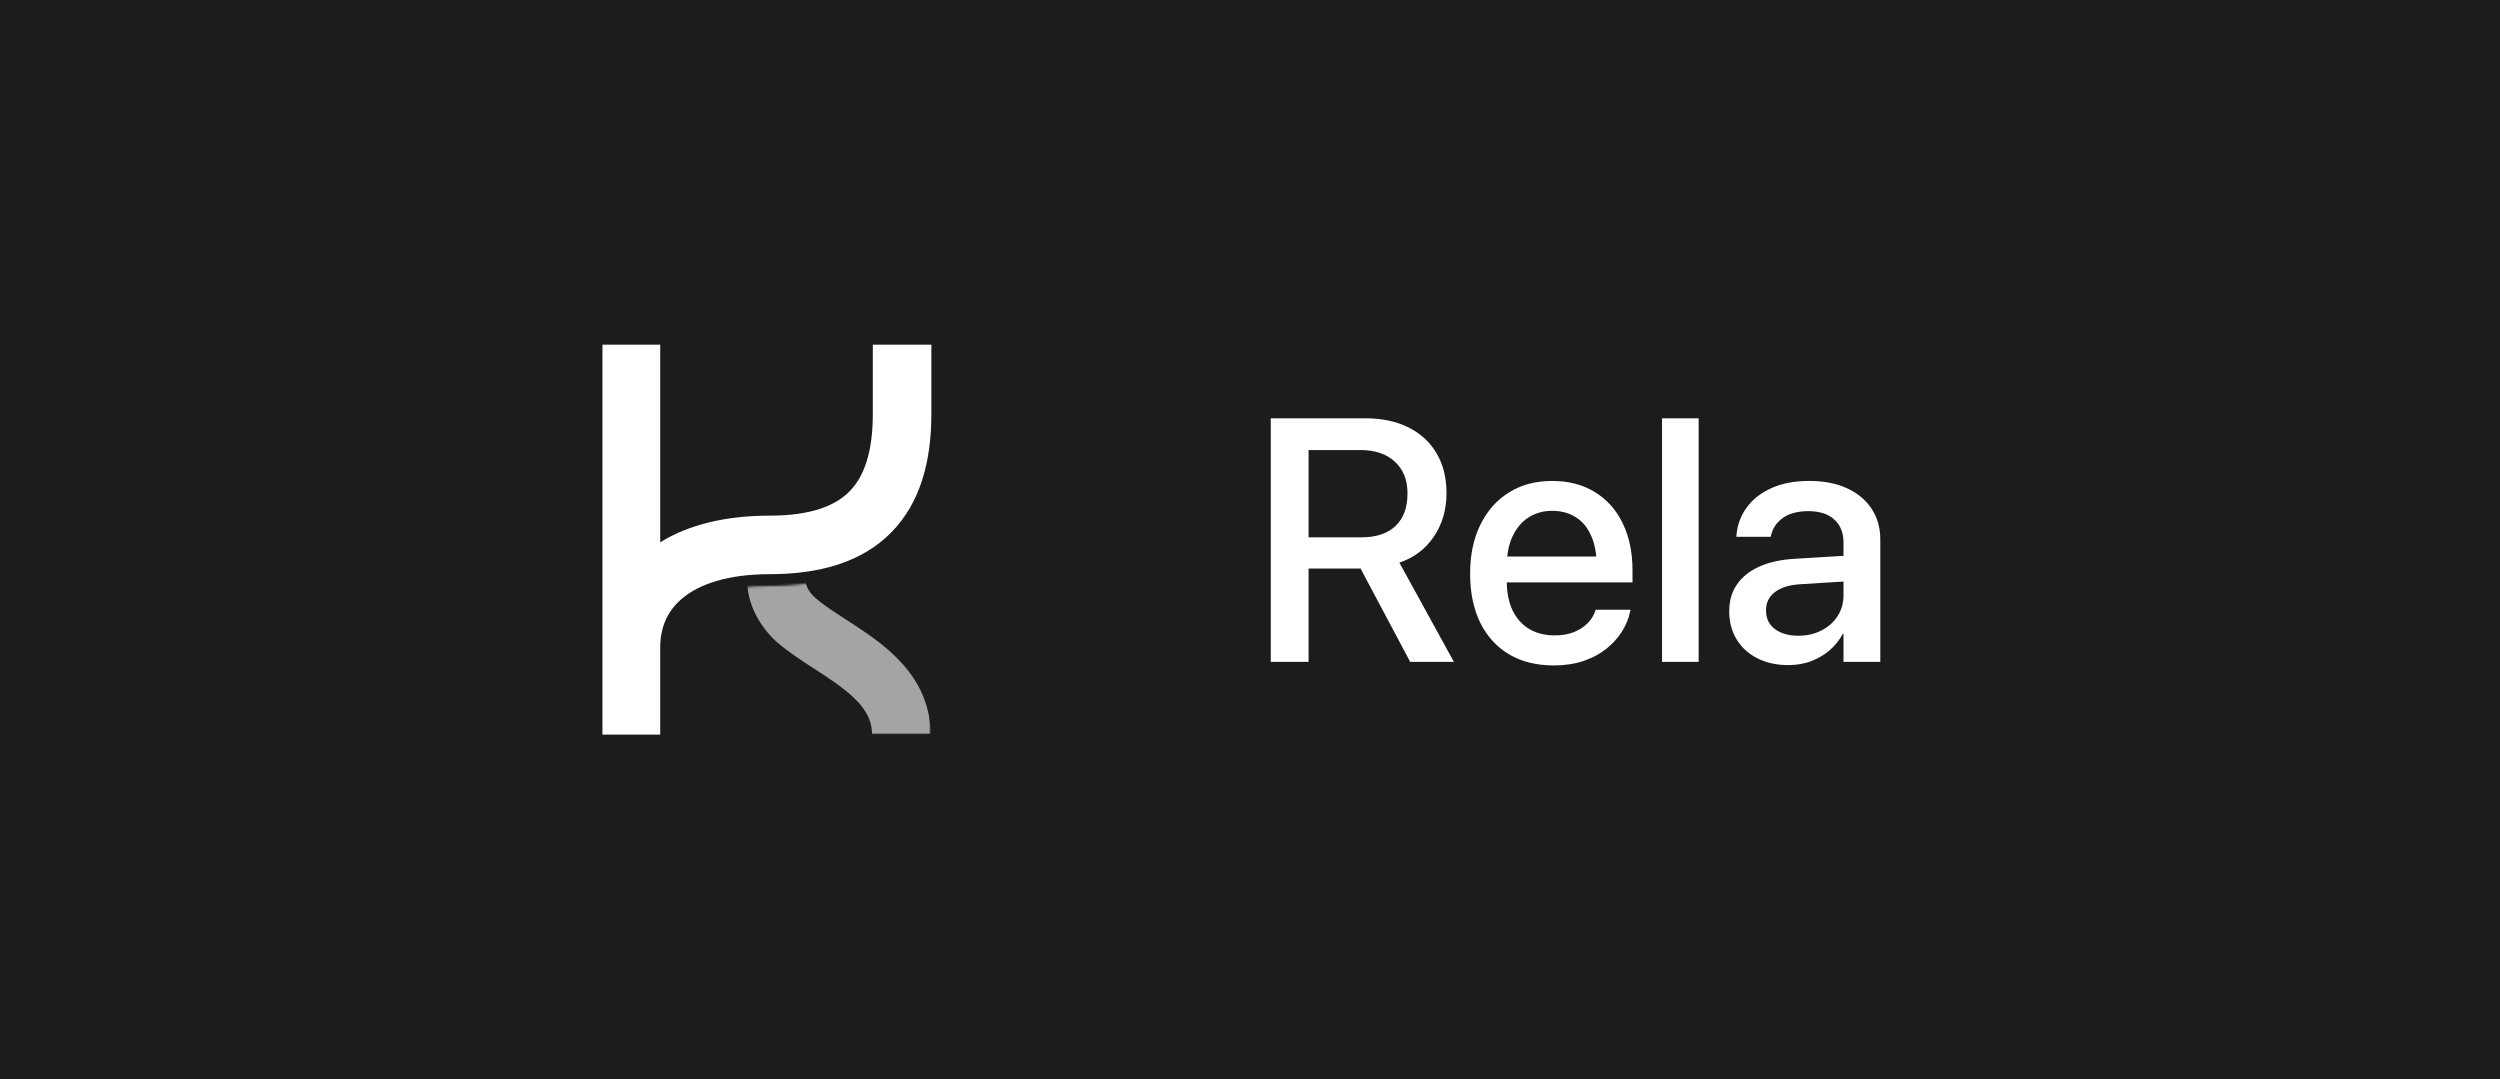 <svg width="1186" height="512" viewBox="0 0 1186 512" fill="none" xmlns="http://www.w3.org/2000/svg">
<rect width="1186" height="512" fill="#1C1C1C"/>
<g clip-path="url(#clip0_410_43)">
<path fill-rule="evenodd" clip-rule="evenodd" d="M285.434 163.5H313.206V257.259C326.753 248.866 344.388 244.624 365.096 244.624C385.005 244.624 396.434 239.811 403.061 233.065C409.733 226.274 414.063 214.963 414.063 196.388V163.5H441.835V196.388C441.835 218.74 436.664 238.49 422.872 252.528C409.036 266.612 389.038 272.396 365.096 272.396C345.198 272.396 332.15 277.135 324.383 283.283C316.954 289.165 313.206 297.198 313.206 307.111V348.5H285.434V163.5Z" fill="white"/>
<mask id="mask0_410_43" style="mask-type:alpha" maskUnits="userSpaceOnUse" x="318" y="256" width="124" height="93">
<path d="M426.853 256.469C411.121 272.031 389.203 278.029 364.365 278.029C345.377 278.029 333.847 282.556 327.508 287.574C321.657 292.207 318.688 298.4 318.688 306.532V348.286H441.47V256.317L426.853 256.469Z" fill="black"/>
</mask>
<g mask="url(#mask0_410_43)">
<path fill-rule="evenodd" clip-rule="evenodd" d="M368.846 304.836C362.194 299.068 354.848 288.624 354.499 276.416L382.271 276.05C382.288 276.632 382.524 279.937 387.04 283.853C390.666 286.997 395.144 289.899 400.764 293.54C402.378 294.586 404.086 295.693 405.894 296.884C419.997 306.168 441.47 321.138 441.47 348.404H413.698C413.698 337.666 405.937 330.162 390.622 320.08C389.352 319.243 388.005 318.373 386.612 317.473C380.764 313.695 374.096 309.388 368.846 304.836Z" fill="white" fill-opacity="0.6"/>
</g>
</g>
<path d="M602.851 314V198.447H647.775C655.623 198.447 662.429 199.889 668.195 202.771C673.96 205.654 678.391 209.738 681.488 215.023C684.638 220.309 686.212 226.581 686.212 233.842V234.002C686.212 241.85 684.21 248.71 680.207 254.582C676.256 260.454 670.811 264.565 663.871 266.914L689.736 314H668.996L645.453 269.717C645.239 269.717 645.052 269.717 644.892 269.717C644.785 269.717 644.625 269.717 644.412 269.717H620.789V314H602.851ZM620.789 254.902H646.013C652.9 254.902 658.238 253.114 662.029 249.537C665.819 245.907 667.714 240.782 667.714 234.162V234.002C667.714 227.649 665.712 222.658 661.708 219.027C657.758 215.344 652.339 213.502 645.453 213.502H620.789V254.902ZM737.142 315.682C728.921 315.682 721.82 313.92 715.841 310.396C709.916 306.82 705.351 301.775 702.148 295.262C698.998 288.695 697.423 280.981 697.423 272.119V272.039C697.423 263.284 699.025 255.623 702.228 249.057C705.431 242.437 709.942 237.312 715.761 233.682C721.58 229.998 728.414 228.156 736.261 228.156C744.162 228.156 750.942 229.918 756.601 233.441C762.313 236.911 766.718 241.85 769.814 248.256C772.91 254.609 774.458 262.003 774.458 270.438V276.283H705.992V264.031H766.05L757.482 275.482V268.756C757.482 262.83 756.574 257.919 754.759 254.021C752.998 250.071 750.515 247.135 747.312 245.213C744.162 243.291 740.505 242.33 736.341 242.33C732.231 242.33 728.547 243.344 725.291 245.373C722.034 247.402 719.472 250.391 717.603 254.342C715.735 258.239 714.8 263.044 714.8 268.756V275.482C714.8 280.928 715.708 285.599 717.523 289.496C719.391 293.34 722.034 296.303 725.451 298.385C728.867 300.413 732.898 301.428 737.542 301.428C740.959 301.428 743.975 300.921 746.591 299.906C749.207 298.839 751.369 297.451 753.078 295.742C754.839 293.98 756.067 292.032 756.761 289.896L757.001 289.256H773.498L773.337 290.137C772.643 293.447 771.335 296.623 769.414 299.666C767.492 302.709 764.983 305.458 761.886 307.914C758.843 310.316 755.24 312.212 751.076 313.6C746.912 314.988 742.267 315.682 737.142 315.682ZM788.472 314V198.447H805.849V314H788.472ZM848.451 315.521C842.845 315.521 837.934 314.454 833.716 312.318C829.499 310.183 826.216 307.193 823.867 303.35C821.518 299.506 820.343 295.075 820.343 290.057V289.896C820.343 284.985 821.571 280.768 824.027 277.244C826.483 273.667 830.033 270.838 834.677 268.756C839.375 266.674 845.034 265.446 851.654 265.072L883.525 263.15V275.322L853.976 277.164C848.798 277.484 844.794 278.739 841.964 280.928C839.188 283.063 837.8 285.919 837.8 289.496V289.656C837.8 293.34 839.188 296.249 841.964 298.385C844.794 300.52 848.531 301.588 853.175 301.588C857.233 301.588 860.863 300.76 864.066 299.105C867.322 297.451 869.885 295.182 871.753 292.299C873.622 289.363 874.556 286.079 874.556 282.449V257.385C874.556 252.74 873.115 249.11 870.232 246.494C867.349 243.825 863.212 242.49 857.82 242.49C852.855 242.49 848.851 243.558 845.808 245.693C842.819 247.829 840.95 250.578 840.203 253.941L840.042 254.662H823.707L823.787 253.781C824.214 248.923 825.842 244.572 828.671 240.729C831.501 236.831 835.425 233.762 840.443 231.52C845.461 229.277 851.414 228.156 858.3 228.156C865.187 228.156 871.139 229.304 876.158 231.6C881.176 233.895 885.073 237.125 887.849 241.289C890.625 245.453 892.013 250.338 892.013 255.943V314H874.556V300.707H874.236C872.581 303.75 870.445 306.393 867.83 308.635C865.214 310.824 862.251 312.532 858.941 313.76C855.684 314.934 852.188 315.521 848.451 315.521Z" fill="white"/>
<defs>
<clipPath id="clip0_410_43">
<rect width="156.401" height="185" fill="white" transform="translate(285.799 163.5)"/>
</clipPath>
</defs>
</svg>
